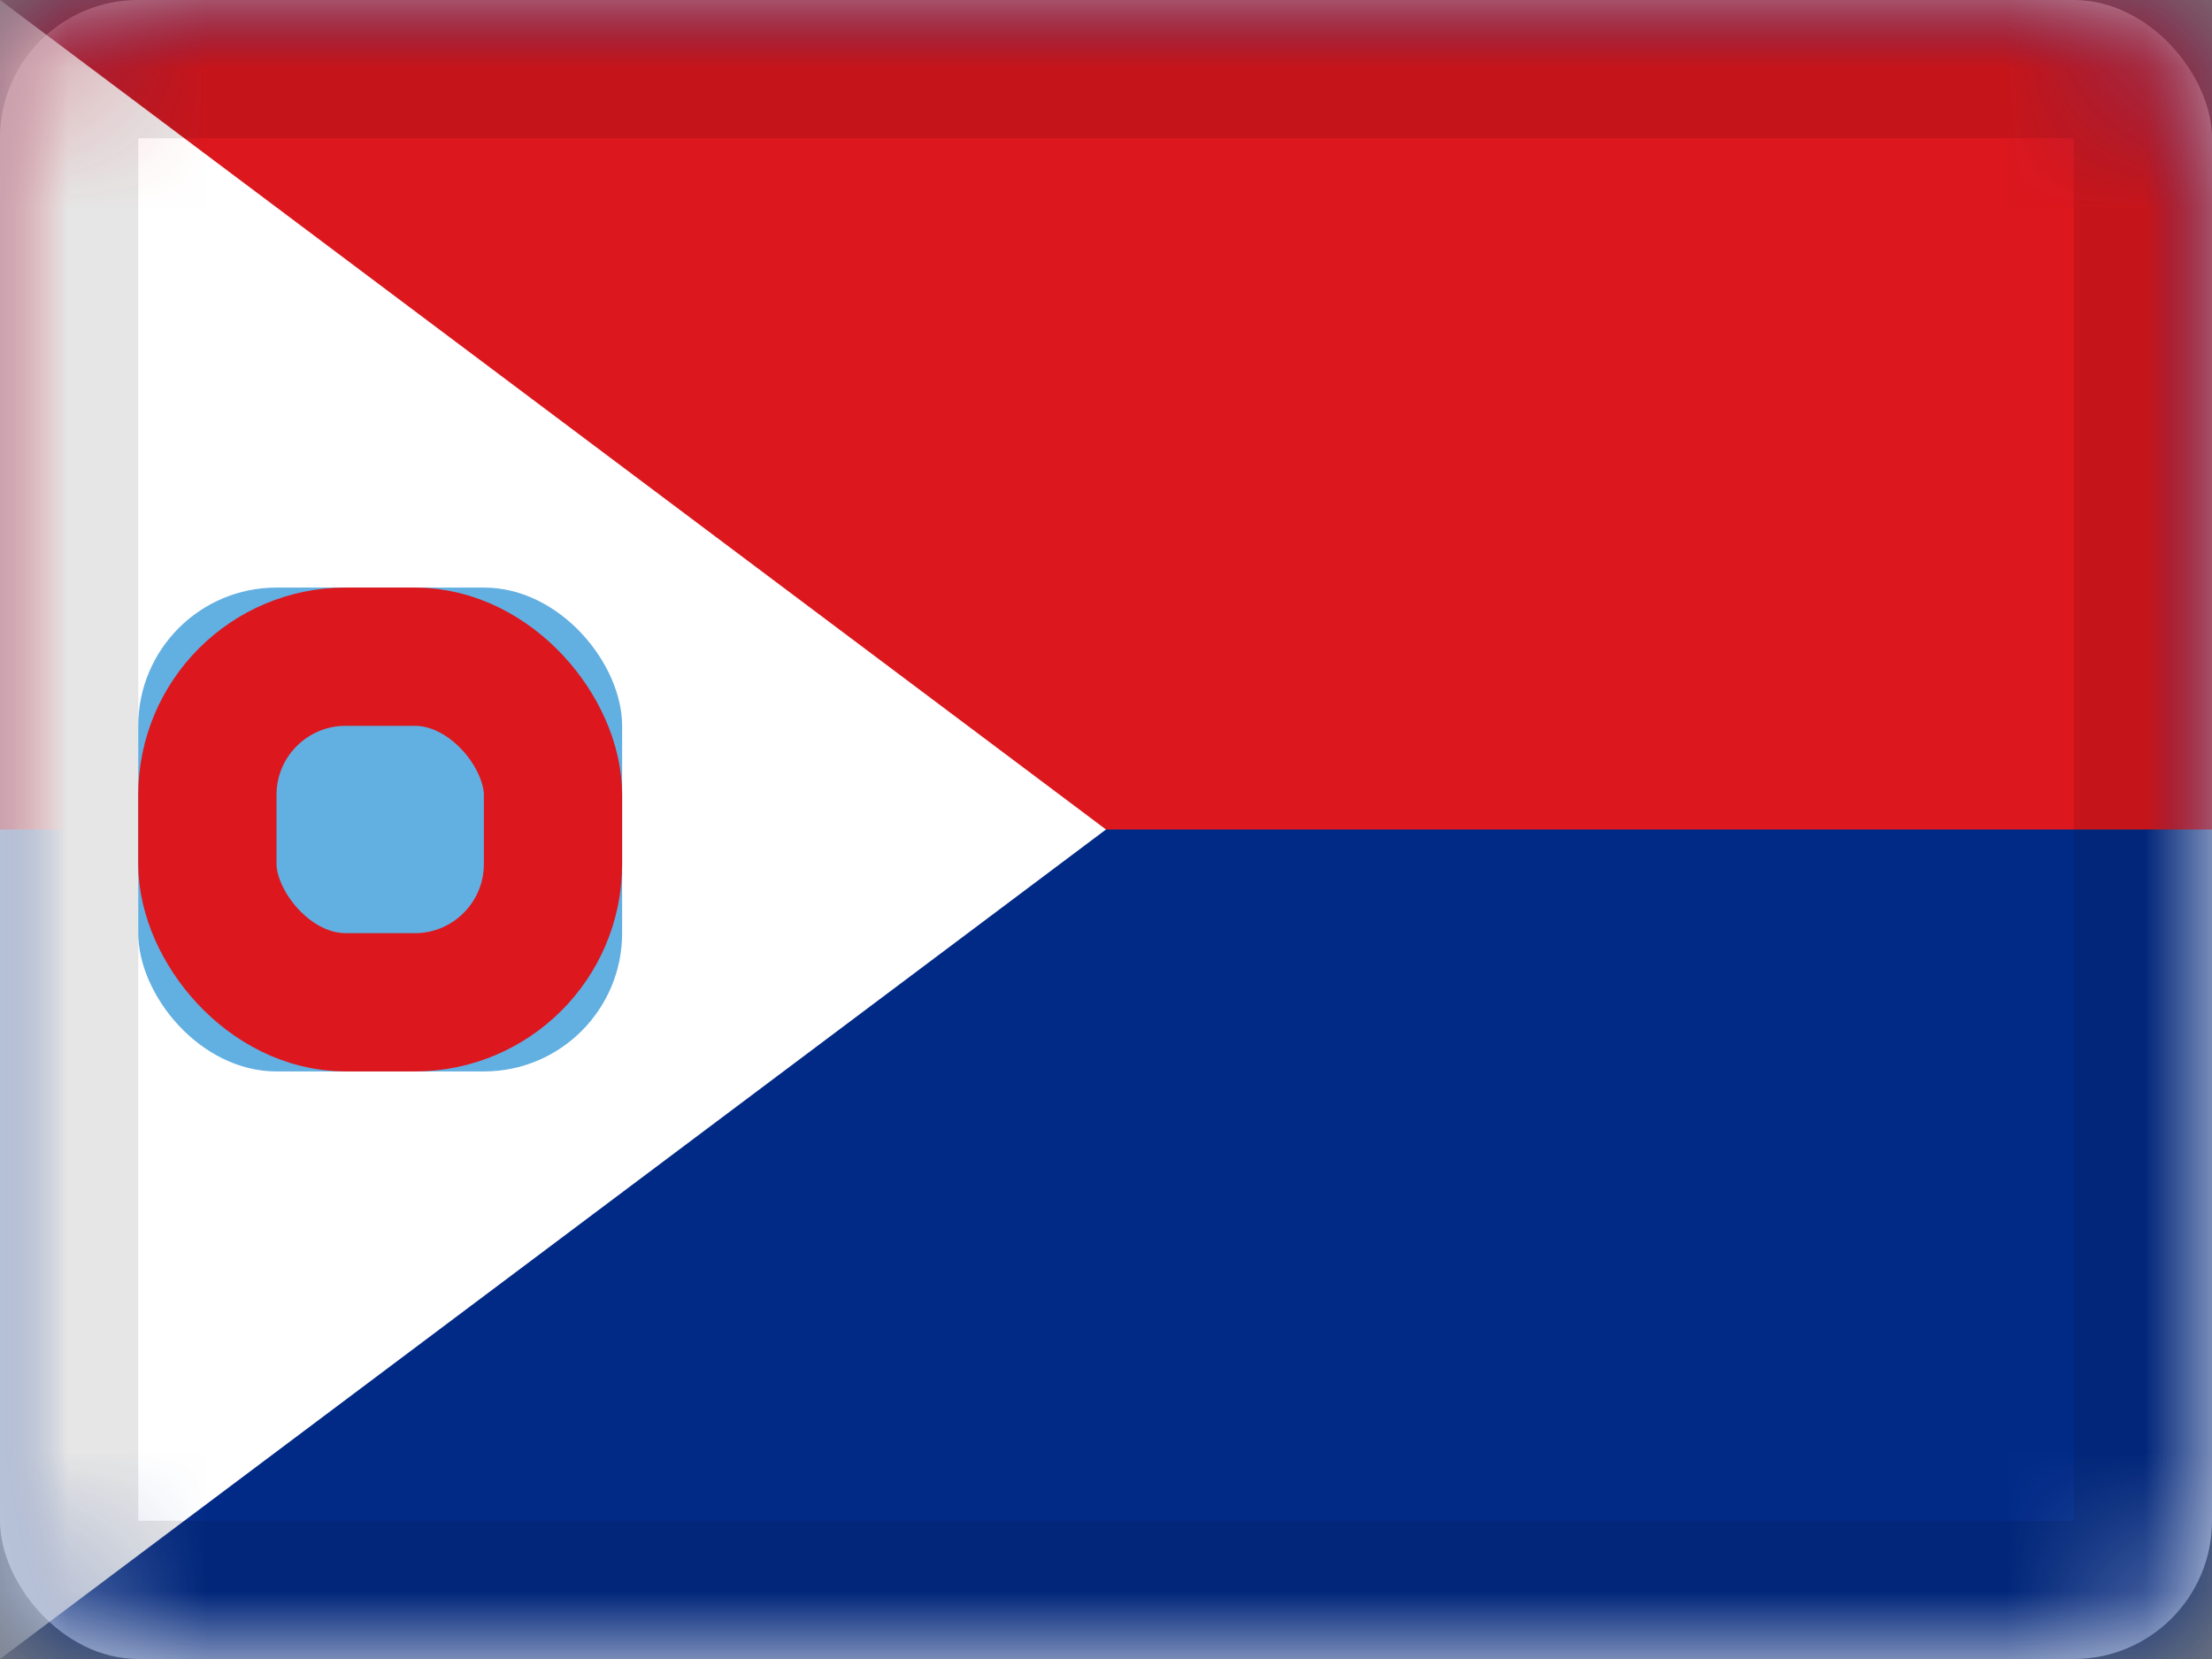<svg xmlns="http://www.w3.org/2000/svg" xmlns:xlink="http://www.w3.org/1999/xlink" viewBox="0 0 16 12"><rect x="0" y="0" width="16" height="12" fill="#808080" stroke="none"/><defs><rect id="cr-flag-SX-a" width="16" height="12" rx="1"/><rect id="cr-flag-SX-c" width="3.5" height="3.5" x="1" y="4.25" rx="1"/></defs><g fill="none" fill-rule="evenodd"><mask id="cr-flag-SX-b" fill="#fff"><use xlink:href="#cr-flag-SX-a"/></mask><use fill="#FFF" xlink:href="#cr-flag-SX-a"/><path fill="#012A87" d="M0 0h16v12H0z" mask="url(#cr-flag-SX-b)"/><path fill="#DC171D" d="M0 0h16v6H0z" mask="url(#cr-flag-SX-b)"/><path fill="#FFF" d="M0 0l8 6-8 6z" mask="url(#cr-flag-SX-b)"/><g mask="url(#cr-flag-SX-b)"><use fill="#62AFE1" xlink:href="#cr-flag-SX-c"/><rect width="2.5" height="2.5" x="1.5" y="4.75" stroke="#DC171D" rx="1"/></g><g stroke="#000" stroke-opacity=".1" mask="url(#cr-flag-SX-b)"><path d="M.5.5h15v11H.5z" style="mix-blend-mode:multiply"/></g></g></svg>